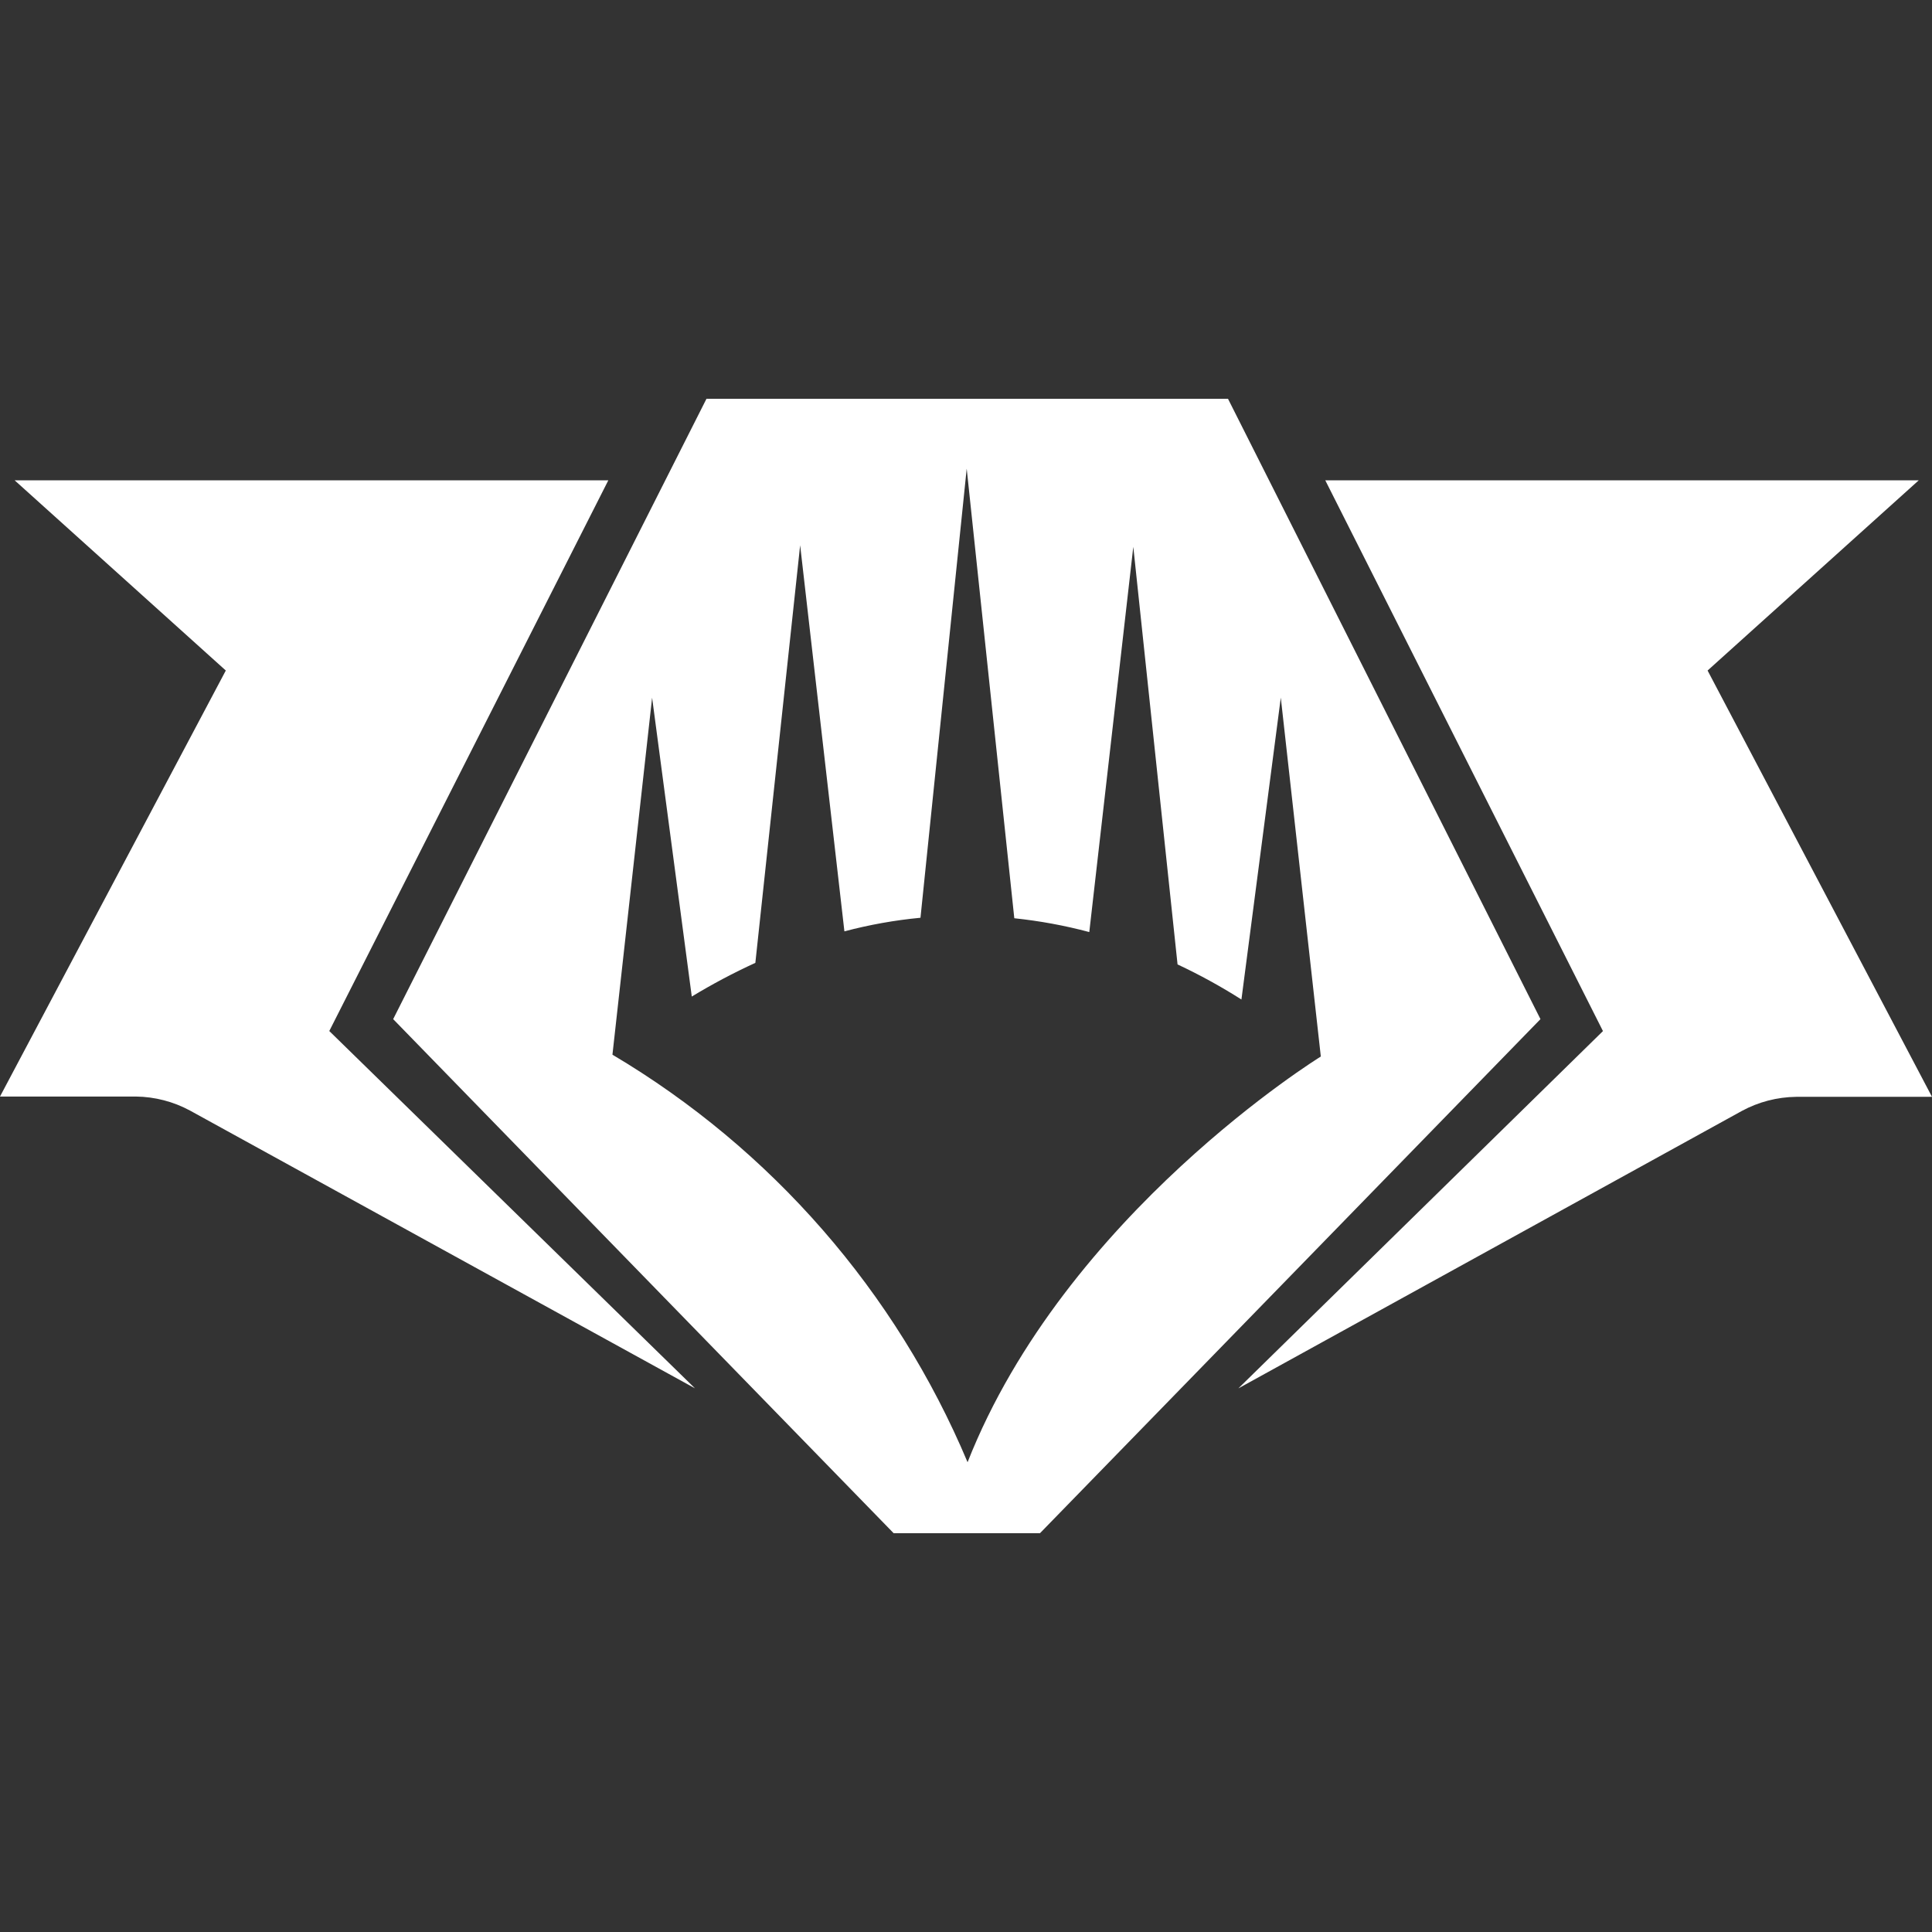 <!-- Generated by IcoMoon.io -->
<svg version="1.1" xmlns="http://www.w3.org/2000/svg" width="32" height="32" viewBox="0 0 32 32">
<rect x="0" y="0" width="32" height="32" fill="#333333" stroke="none"/>
<title>med</title>
<path fill="white" d="M20.34 6.606l5.175 10.274-8.289 8.514h-2.425l-8.289-8.514 5.189-10.274h8.64zM16.011 7.767l-0.765 7.434c-0.425 0.040-0.847 0.116-1.26 0.225l-0.733-6.395-0.742 6.917c-0.361 0.165-0.713 0.352-1.053 0.558l-0.657-4.95-0.657 5.913c2.633 1.562 4.695 3.928 5.882 6.75 1.62-4.113 5.85-6.719 5.85-6.719v-0.009l-0.662-5.936-0.652 5c-0.34-0.216-0.693-0.41-1.058-0.581l-0.733-6.917-0.729 6.381c-0.407-0.109-0.823-0.185-1.242-0.229l-0.788-7.443zM10.076 7.956h-9.833l3.497 3.15-3.74 7.056h2.25c0.315 0.004 0.623 0.084 0.9 0.234l8.361 4.599-6.057-5.918 4.622-9.122zM31.779 7.956h-9.828l4.599 9.122-6.039 5.918 8.339-4.595c0.277-0.15 0.585-0.23 0.9-0.234h2.25l-3.717-7.061 3.497-3.15z"></path>
</svg>
